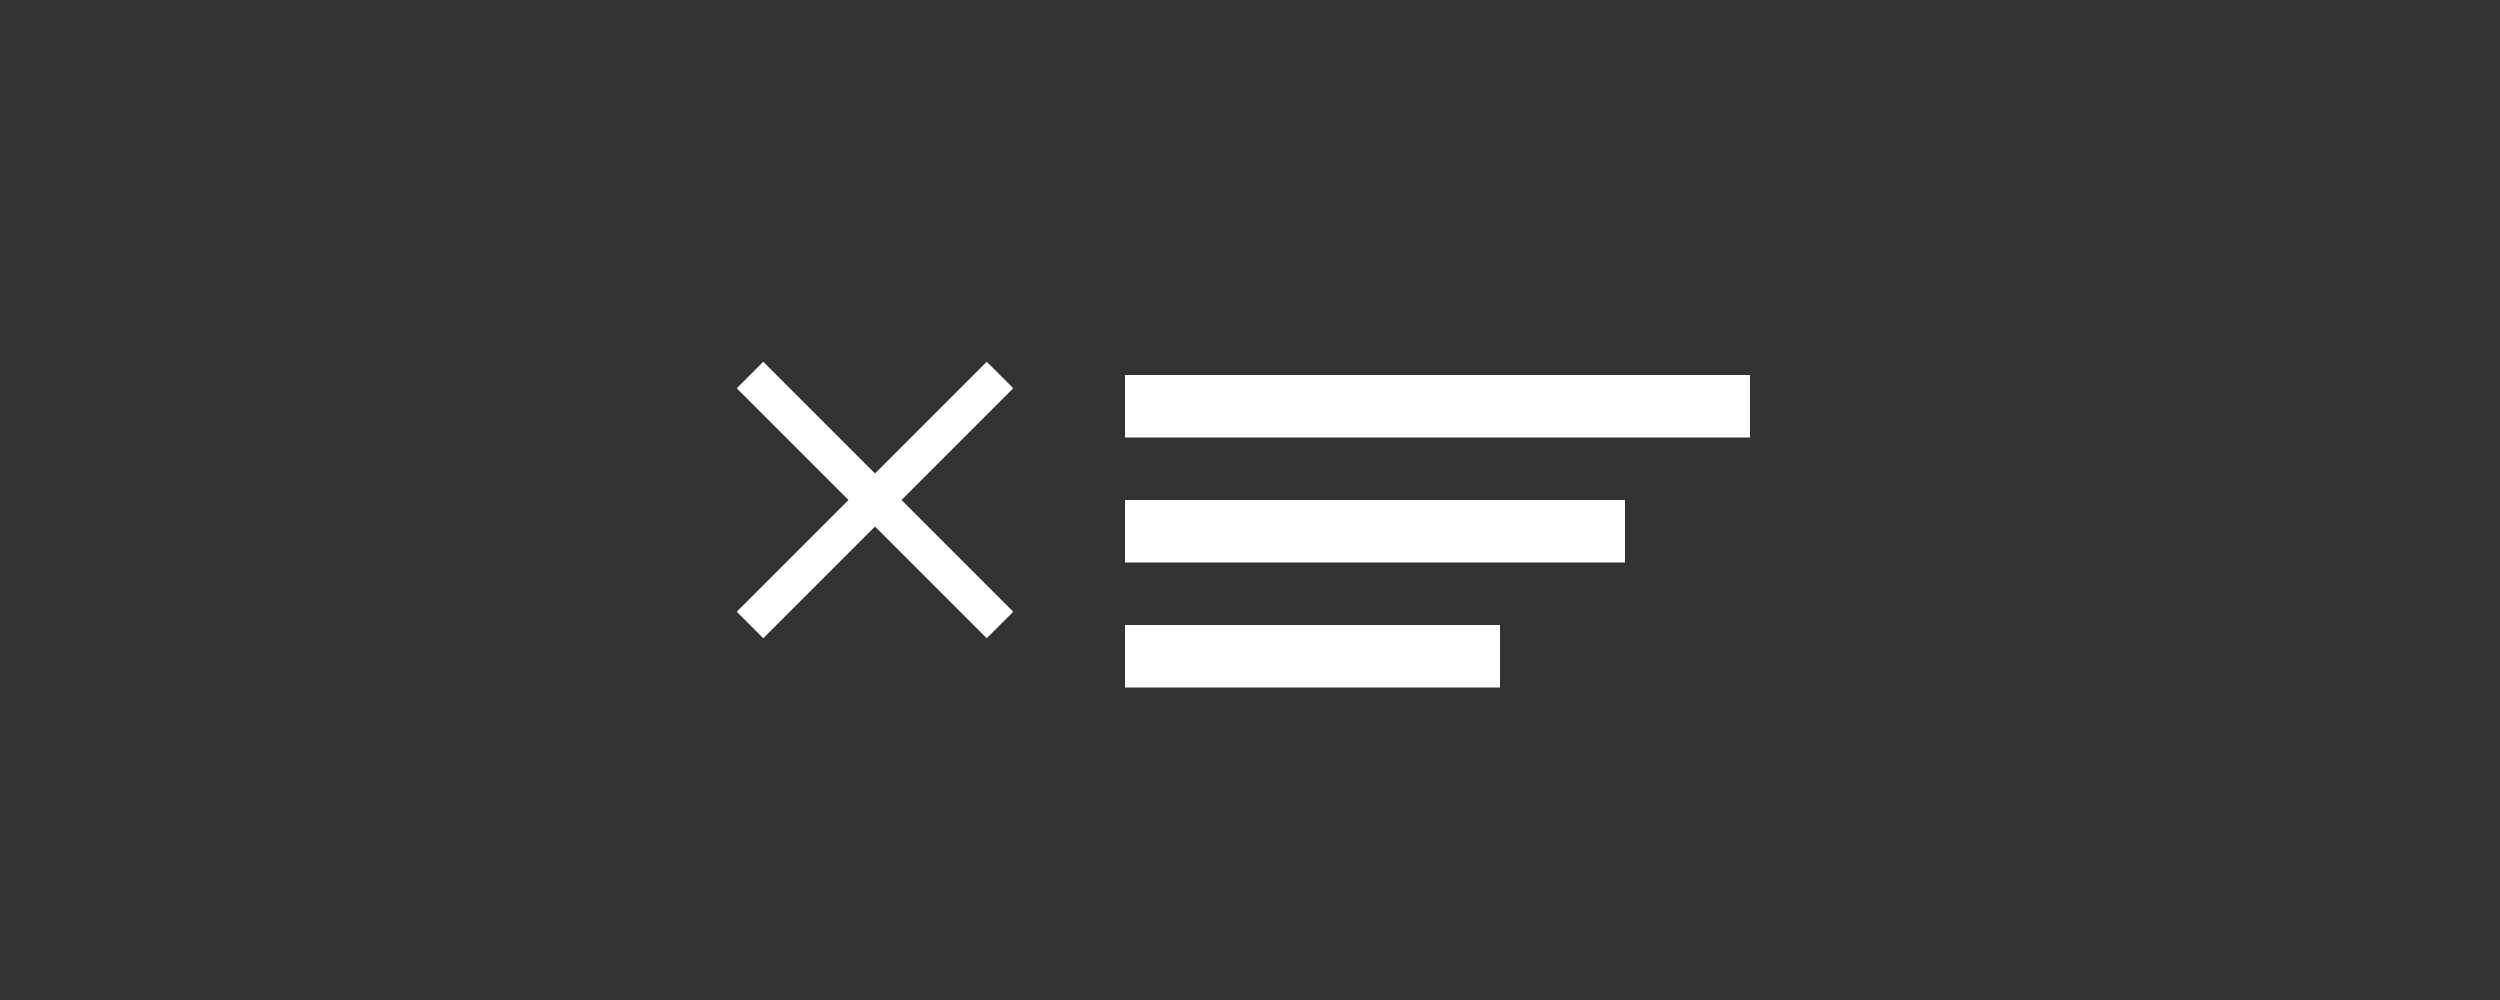 <?xml version="1.0" encoding="UTF-8"?>
<svg width="200" height="80" viewBox="0 0 200 80" fill="none" xmlns="http://www.w3.org/2000/svg">
  <rect x="0" y="0" width="200" height="80" fill="#333333" stroke="none"/>
  <path d="M60 30L80 50" stroke="white" stroke-width="3"/>
  <path d="M80 30L60 50" stroke="white" stroke-width="3"/>
  <path d="M90 30H140V35H90V30Z" fill="white"/>
  <path d="M90 40H130V45H90V40Z" fill="white"/>
  <path d="M90 50H120V55H90V50Z" fill="white"/>
</svg>
